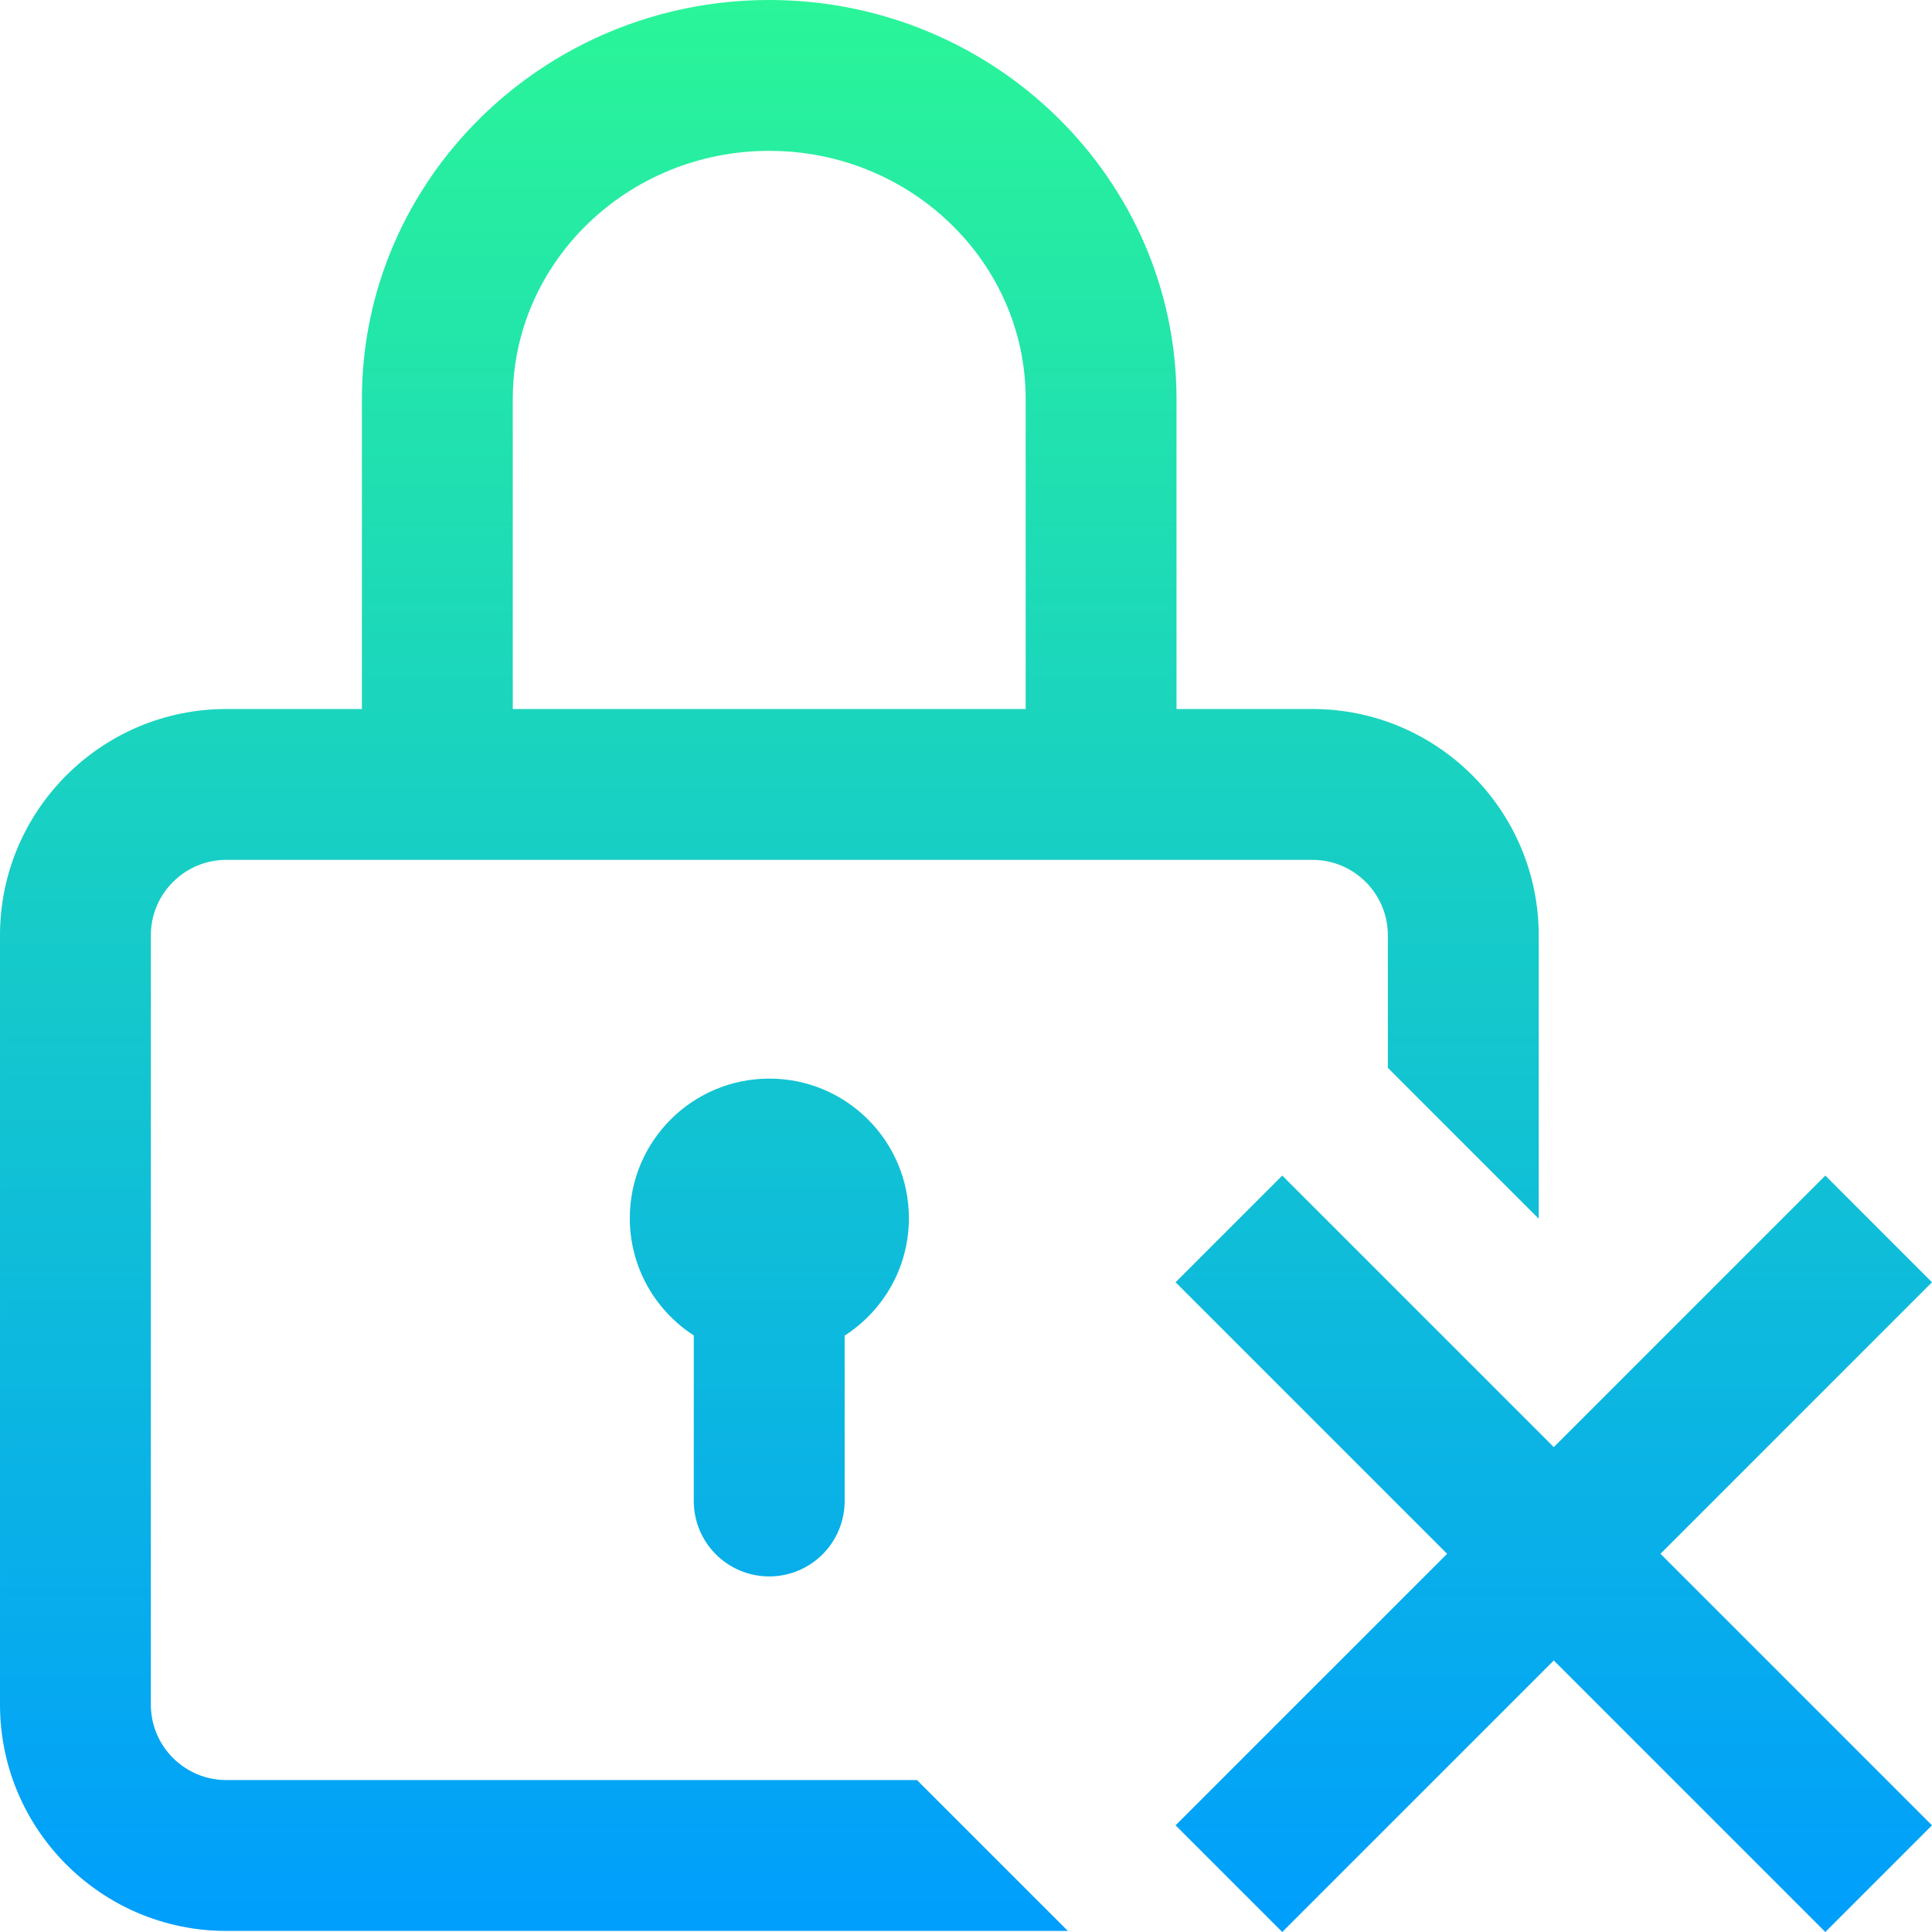 <svg height="512pt" viewBox="0 0 512 512" width="512pt" xmlns="http://www.w3.org/2000/svg" xmlns:xlink="http://www.w3.org/1999/xlink"><linearGradient id="a" gradientUnits="userSpaceOnUse" x1="256" x2="256" y1="0" y2="512"><stop offset="0" stop-color="#2af598"/><stop offset="1" stop-color="#009efd"/></linearGradient><path d="m183.859 397.781v-43.879c-10.195-6.586-16.953-18.039-16.953-31.082 0-20.422 16.559-36.98 36.98-36.98 20.426 0 36.98 16.559 36.98 36.98 0 13.074-6.789 24.551-17.027 31.129v43.832c0 11.035-8.949 19.988-19.988 19.988-11.043 0-19.992-8.949-19.992-19.988zm328.141-57.969-28.27-28.27-71.957 71.961-71.961-71.961-28.27 28.27 71.961 71.961-71.961 71.957 28.27 28.27 71.961-71.961 71.957 71.961 28.27-28.27-71.961-71.957zm-268.988 131.926 39.977 39.977h-223.023c-33.062 0-59.965-26.898-59.965-59.965v-203.887c0-33.066 26.902-59.969 59.965-59.969h35.945v-82.184c0-58.289 48.422-105.711 107.941-105.711 59.516 0 107.938 47.422 107.938 105.711v82.184h36.02c33.062 0 59.965 26.902 59.965 59.969v75.105l-39.977-39.98v-35.125c0-11.023-8.969-19.988-19.988-19.988h-287.844c-11.02 0-19.988 8.965-19.988 19.988v203.887c0 11.02 8.969 19.988 19.988 19.988zm-107.125-283.844h135.926v-82.184c0-36.246-30.488-65.734-67.961-65.734-37.477 0-67.965 29.488-67.965 65.734zm0 0" fill="url(#a)"/></svg>